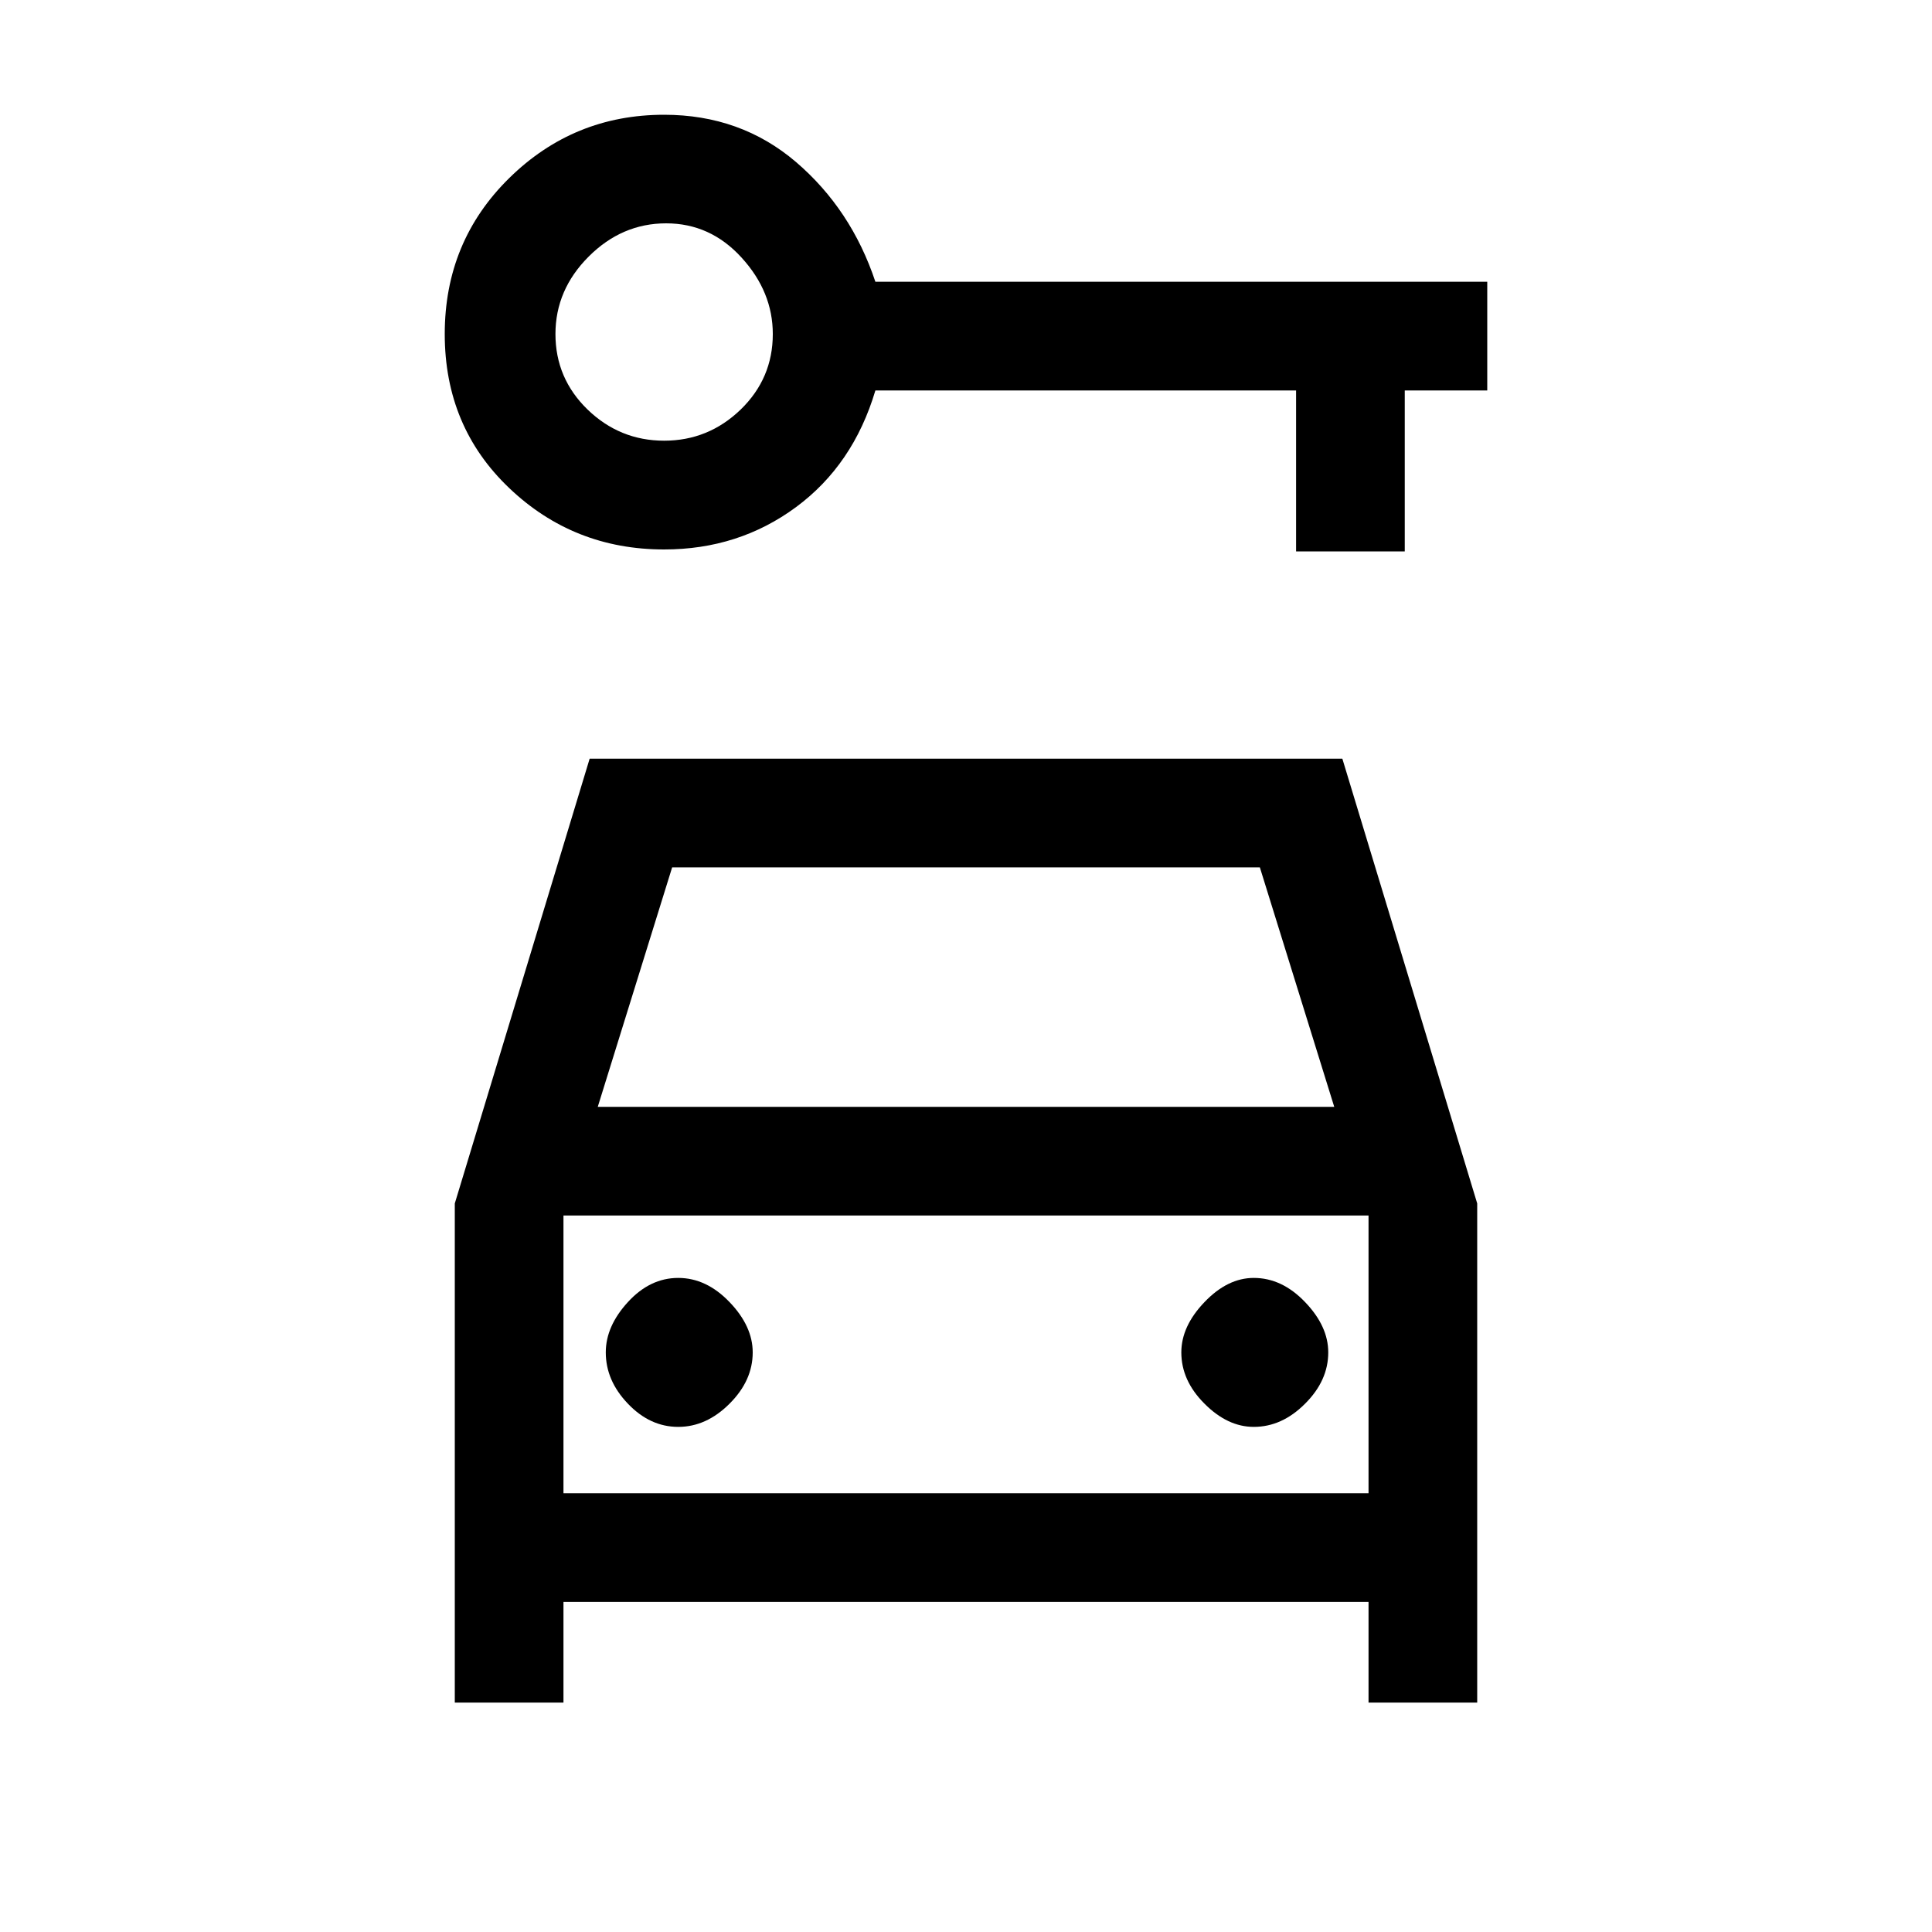 <svg xmlns="http://www.w3.org/2000/svg" height="20" width="20"><path d="M6.875 5.688q-.937 0-1.604-.636-.667-.635-.667-1.594 0-.958.667-1.614.667-.656 1.604-.656.792 0 1.365.489.572.49.822 1.24h6.334v1.125h-.854v1.666h-1.125V4.042H9.062q-.229.77-.822 1.208-.594.438-1.365.438Zm0-1.126q.458 0 .792-.322Q8 3.917 8 3.458q0-.437-.323-.791-.323-.355-.781-.355t-.802.344Q5.75 3 5.75 3.458q0 .459.333.782.334.322.792.322Zm.146 10.209q.291 0 .531-.24.24-.239.24-.531 0-.271-.24-.521t-.531-.25q-.292 0-.521.25-.229.25-.229.521 0 .292.229.531.229.24.521.24Zm5.958 0q.292 0 .531-.24.24-.239.24-.531 0-.271-.24-.521-.239-.25-.531-.25-.271 0-.51.25-.24.25-.24.521 0 .292.24.531.239.24.51.24Zm-8.271 2.854v-5.167l1.396-4.604h7.792l1.396 4.604v5.167h-1.125v-1.042H5.833v1.042Zm1.48-6.167h7.624l-.77-2.479H6.958Zm-.355 1.125v2.875Zm0 2.875h8.334v-2.875H5.833Z"/></svg>